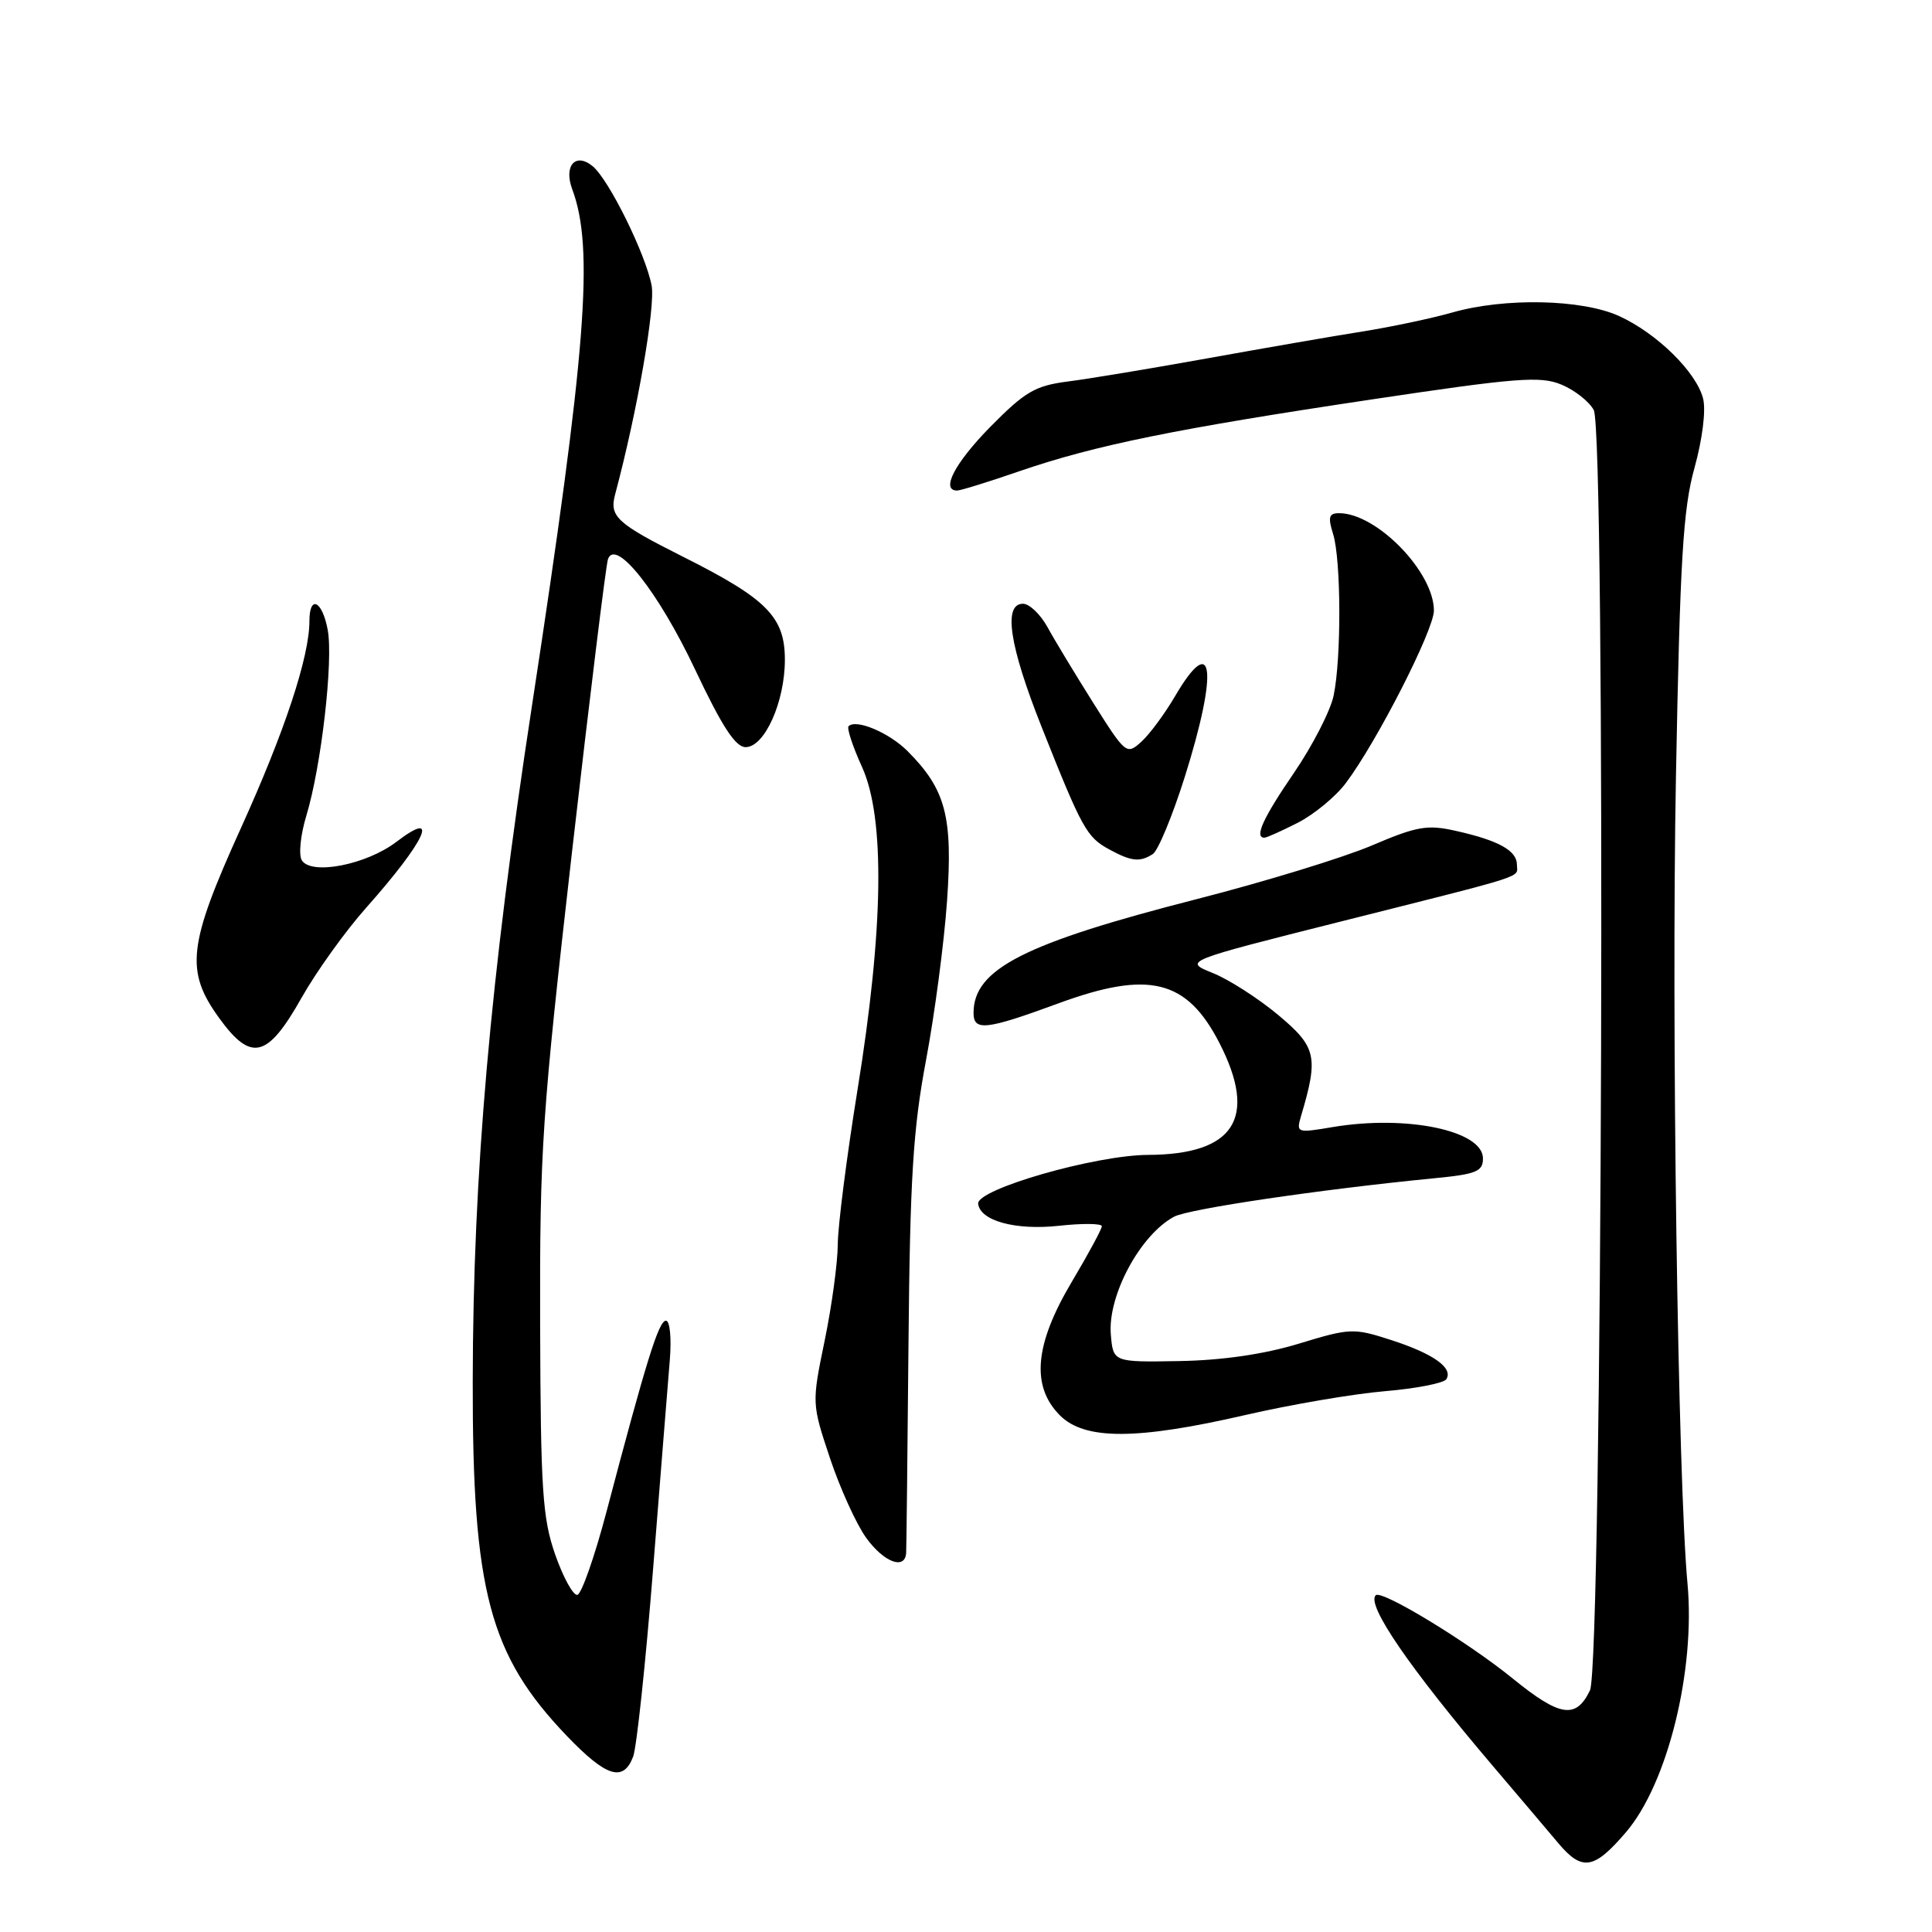 <?xml version="1.0" encoding="UTF-8" standalone="no"?>
<!DOCTYPE svg PUBLIC "-//W3C//DTD SVG 1.1//EN" "http://www.w3.org/Graphics/SVG/1.1/DTD/svg11.dtd" >
<svg xmlns="http://www.w3.org/2000/svg" xmlns:xlink="http://www.w3.org/1999/xlink" version="1.1" viewBox="0 0 256 256">
 <g >
 <path fill="currentColor"
d=" M 215.44 242.79 C 220.96 236.35 224.67 221.35 223.60 209.81 C 222.33 196.07 221.46 135.64 222.07 103.00 C 222.61 74.16 223.01 67.43 224.53 61.99 C 225.58 58.19 226.06 54.37 225.67 52.82 C 224.79 49.31 219.54 44.15 214.52 41.87 C 209.60 39.64 199.39 39.42 192.43 41.41 C 189.72 42.18 184.35 43.32 180.50 43.93 C 176.65 44.54 167.43 46.14 160.00 47.48 C 152.57 48.82 144.25 50.20 141.50 50.55 C 137.16 51.11 135.82 51.90 131.25 56.53 C 126.52 61.34 124.61 65.00 126.82 65.00 C 127.28 65.00 130.99 63.85 135.07 62.44 C 145.12 58.99 155.76 56.82 181.75 52.93 C 200.96 50.05 204.11 49.80 206.89 50.96 C 208.64 51.68 210.57 53.20 211.18 54.33 C 212.80 57.37 212.32 220.55 210.68 223.98 C 208.83 227.83 206.70 227.50 200.43 222.40 C 194.48 217.56 183.05 210.61 182.29 211.38 C 181.02 212.64 186.76 221.00 197.81 234.00 C 201.32 238.12 205.23 242.74 206.50 244.25 C 209.65 247.98 211.22 247.72 215.44 242.79 Z  M 83.90 232.75 C 84.36 231.51 85.55 220.38 86.53 208.00 C 87.51 195.62 88.51 183.14 88.75 180.25 C 88.99 177.30 88.77 175.00 88.24 175.00 C 87.29 175.00 85.66 180.22 80.36 200.33 C 78.79 206.28 77.05 211.23 76.50 211.33 C 75.95 211.42 74.63 209.03 73.57 206.00 C 71.88 201.16 71.64 197.48 71.57 175.50 C 71.51 152.28 71.81 147.82 75.78 113.00 C 78.14 92.38 80.29 74.87 80.56 74.09 C 81.57 71.24 87.27 78.47 92.12 88.75 C 95.67 96.26 97.45 99.00 98.80 99.00 C 101.31 99.00 104.00 93.01 104.00 87.42 C 104.00 81.75 101.64 79.36 90.50 73.77 C 81.70 69.34 80.72 68.45 81.51 65.50 C 84.44 54.55 86.87 40.60 86.34 37.82 C 85.54 33.64 80.69 23.82 78.54 22.03 C 76.26 20.15 74.66 21.96 75.83 25.09 C 78.74 32.90 77.70 46.34 70.49 93.50 C 64.94 129.76 62.68 155.54 62.64 183.00 C 62.59 210.81 64.85 219.31 75.11 230.02 C 80.35 235.48 82.60 236.18 83.90 232.75 Z  M 120.07 205.75 C 120.11 205.06 120.25 192.57 120.38 178.00 C 120.58 156.11 120.99 149.58 122.70 140.50 C 123.84 134.45 125.10 124.94 125.49 119.36 C 126.27 108.19 125.32 104.60 120.25 99.52 C 117.81 97.08 113.43 95.23 112.44 96.23 C 112.19 96.48 112.98 98.90 114.21 101.60 C 117.30 108.35 117.09 123.06 113.61 144.50 C 112.19 153.30 111.02 162.47 111.01 164.87 C 111.00 167.27 110.23 173.00 109.28 177.60 C 107.56 185.96 107.56 185.96 109.98 193.23 C 111.32 197.23 113.47 201.96 114.76 203.75 C 117.11 207.02 119.94 208.08 120.07 205.75 Z  M 165.05 187.49 C 171.04 186.11 179.35 184.69 183.51 184.34 C 187.66 183.99 191.33 183.27 191.65 182.75 C 192.58 181.25 189.92 179.37 184.33 177.56 C 179.35 175.95 178.90 175.97 172.08 178.05 C 167.46 179.45 161.95 180.25 156.25 180.35 C 147.50 180.50 147.50 180.50 147.19 176.82 C 146.76 171.66 151.10 163.60 155.59 161.21 C 157.54 160.18 175.03 157.59 190.00 156.13 C 195.62 155.59 196.50 155.23 196.50 153.50 C 196.50 149.81 186.40 147.70 176.61 149.34 C 171.81 150.15 171.74 150.12 172.41 147.83 C 174.73 140.02 174.43 138.72 169.38 134.50 C 166.75 132.30 162.84 129.79 160.70 128.93 C 156.81 127.36 156.81 127.36 177.65 122.11 C 203.01 115.72 201.00 116.37 201.00 114.57 C 201.00 112.71 198.56 111.36 192.93 110.10 C 189.12 109.24 187.78 109.47 181.73 112.05 C 177.96 113.65 167.58 116.83 158.68 119.11 C 135.69 124.99 129.00 128.40 129.00 134.22 C 129.00 136.66 130.65 136.48 140.22 132.96 C 152.24 128.54 157.26 129.78 161.59 138.22 C 166.67 148.15 163.59 152.98 152.12 153.03 C 145.12 153.06 129.40 157.58 129.61 159.50 C 129.87 161.76 134.53 163.04 140.25 162.43 C 143.41 162.08 146.00 162.11 146.00 162.48 C 146.00 162.85 144.20 166.18 142.00 169.88 C 137.08 178.16 136.60 183.69 140.45 187.55 C 143.74 190.83 150.60 190.82 165.05 187.49 Z  M 39.97 132.19 C 41.93 128.72 45.78 123.36 48.52 120.28 C 56.41 111.40 58.41 107.06 52.54 111.54 C 48.54 114.59 41.24 116.01 39.99 113.99 C 39.55 113.27 39.82 110.62 40.59 108.09 C 42.57 101.57 44.19 87.51 43.42 83.44 C 42.70 79.58 41.00 78.77 41.00 82.29 C 41.00 87.02 37.73 96.92 31.96 109.64 C 24.89 125.23 24.50 128.63 29.05 134.91 C 33.29 140.76 35.44 140.23 39.97 132.19 Z  M 152.75 113.17 C 153.44 112.74 155.35 108.13 156.99 102.94 C 161.44 88.81 160.81 83.53 155.70 92.25 C 154.33 94.59 152.32 97.31 151.22 98.30 C 149.28 100.05 149.15 99.94 144.87 93.15 C 142.47 89.33 139.73 84.81 138.80 83.10 C 137.86 81.40 136.40 80.00 135.55 80.00 C 132.90 80.00 133.74 85.55 138.03 96.35 C 143.38 109.82 143.99 110.92 146.96 112.54 C 149.91 114.15 151.03 114.27 152.75 113.17 Z  M 171.98 109.01 C 174.13 107.91 176.99 105.55 178.33 103.76 C 182.45 98.28 190.00 83.48 190.00 80.90 C 190.00 75.79 182.42 68.00 177.44 68.00 C 176.09 68.00 175.94 68.51 176.64 70.75 C 177.71 74.16 177.75 87.23 176.71 92.18 C 176.28 94.21 173.92 98.80 171.47 102.39 C 167.35 108.40 166.17 111.00 167.54 111.00 C 167.84 111.00 169.84 110.10 171.98 109.01 Z "/>
</g>
</svg>